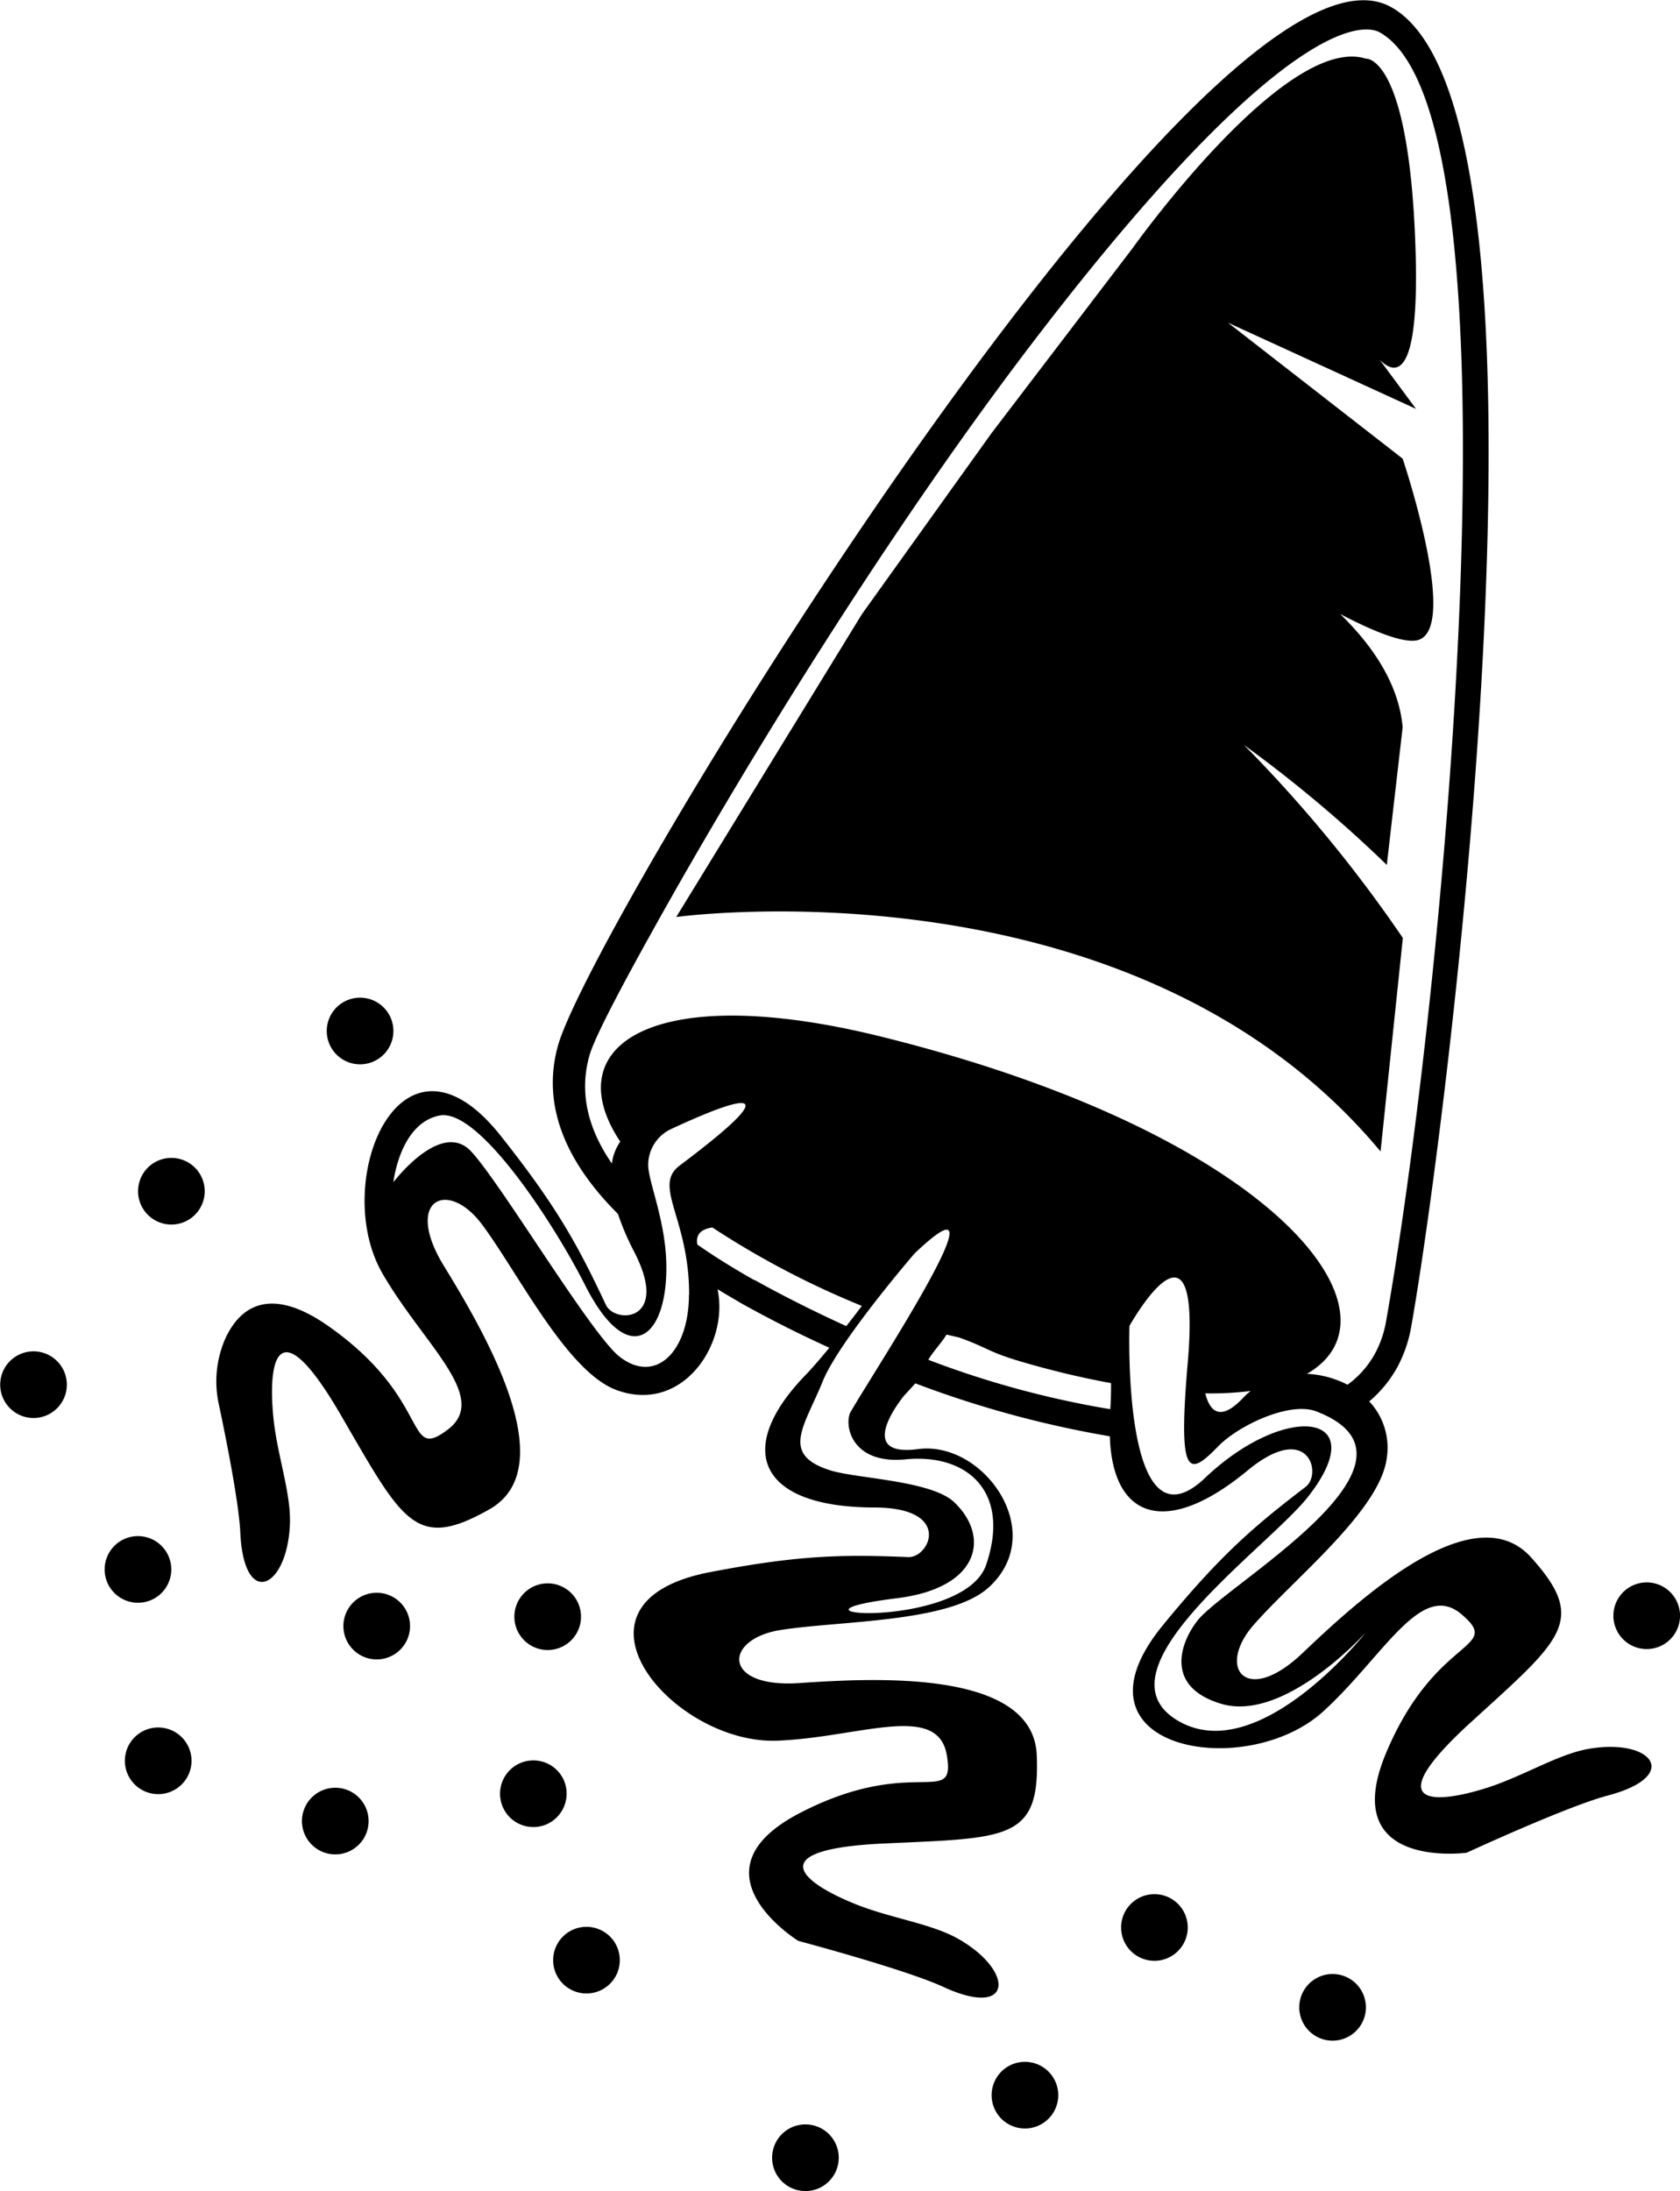 <svg xmlns="http://www.w3.org/2000/svg" viewBox="0 0 352.9 460.23"><title>Party Popper</title><g id="Layer_2" data-name="Layer 2"><g id="Layer_1-2" data-name="Layer 1"><path d="M77.18,334.81a7,7,0,1,0,8.69,4.82A7,7,0,0,0,77.18,334.81Z"/><path d="M117,346.28a7,7,0,1,0-8.69-4.82A7,7,0,0,0,117,346.28Z"/><path d="M118.53,374.12a7,7,0,1,0-3.89,9.12A7.05,7.05,0,0,0,118.53,374.12Z"/><path d="M67.79,376a7,7,0,1,0,9.14,3.89A7,7,0,0,0,67.79,376Z"/><path d="M120.56,405.21a7,7,0,1,0,9.14,3.9A7,7,0,0,0,120.56,405.21Z"/><path d="M166.55,446.71a7,7,0,1,0,9.14,3.89A7,7,0,0,0,166.55,446.71Z"/><path d="M212.66,433.57a7,7,0,1,0,9.14,3.89A7,7,0,0,0,212.66,433.57Z"/><path d="M239.86,398.35a7,7,0,1,0,9.14,3.89A7,7,0,0,0,239.86,398.35Z"/><path d="M281.47,414.78a7,7,0,1,0,5.27,8.41A7,7,0,0,0,281.47,414.78Z"/><path d="M34.78,363a7,7,0,1,0,5.27,8.41A7,7,0,0,0,34.78,363Z"/><path d="M346.68,332.4a7,7,0,1,0,6.18,7.77A7,7,0,0,0,346.68,332.4Z"/><path d="M333.69,367.32c-6.48,1.14-13.79,5.79-21.4,8.2-11.58,3.66-22.52,3.73-3.37-13.74s24.72-21.36,12.67-34.7-36.2,8.91-48,20.14-18.2,3.11-10.19-6c8.41-9.62,26.41-23.92,27.89-34.88a14.21,14.21,0,0,0-3.67-12,25.43,25.43,0,0,0,5.83-7.06,27.89,27.89,0,0,0,3-8.69c7.33-41.1,34.85-255.43-4.25-277.11-31-17.19-125.5,125.4-161.34,190.07-7.51,13.55-12.45,23.68-13.69,28.2-3.77,13.77,3.15,25.76,12.64,35.22a54.69,54.69,0,0,0,3.39,7.92c7.67,14.78-4,15.24-5.93,11.17-5.78-12.28-10.12-20.43-22.12-35.54-21-26.44-35.8,9.75-24.87,28.84,8.53,14.9,22.74,26.08,13.82,32.87-9.23,7-3.08-6.21-25.12-21.71-12.85-9-18.9-3.46-21.71,2.76A22.42,22.42,0,0,0,46,295.11c1.5,7.1,4.18,20.47,4.48,26.82.75,16.09,9.88,11.74,10.42-1.84.26-6.56-2.76-14.69-3.5-22.64-1.15-12.09,1.1-22.77,14.15-.32S87.21,325.85,102.82,317s-1.07-37.23-9.58-51.12.79-18.43,8.06-8.64c7.64,10.28,17.83,30.93,28.24,34.73,13.84,5.06,23.67-9.74,21.18-21.19,1.82,1.1,3.55,2.1,5.07,3,5.9,3.29,12.08,6.41,18.42,9.29-1.72,2.08-3.44,4.12-5.18,5.92-14.88,15.51-9.55,27.57,14.53,27.63,16.66,0,11.72,10.61,7.21,10.42-13.56-.55-22.79-.48-41.72,3.18-33.13,6.4-7.72,36.25,14.26,35.38,17.15-.68,33.6-8.09,35.56,2.95,2,11.43-6.93-.14-30.81,12.22s-.37,26.88-.37,26.88,22.41,5.95,30.5,9.68c14.65,6.76,15-3.33,3.13-10.09-5.72-3.26-14.32-4.35-21.74-7.36-11.28-4.57-19.74-11.5,6.2-12.69s32.73-.61,32-18.55-33.6-16.26-49.85-15.14-16-9.22-4-11.14c12.64-2,35.67-1.51,43.81-9,12.63-11.58-1.2-30.83-14.9-29s-3-11.14-3-11.14l2.44-2.67a218.39,218.39,0,0,0,40.85,11.12c.55,17.39,11.88,21.29,28.91,7.2,12.82-10.6,15.79.7,12.21,3.43-10.76,8.23-17.8,14.18-30,29.08-21.33,26.08,17.27,32.86,33.59,18.18C290.59,348,298.47,331.79,307,339.05c8.87,7.52-5.4,4.32-15.82,29.08s16.92,21,16.92,21,21-9.72,29.61-12C353.32,373,347.09,365,333.69,367.32ZM130.29,239.78a10.29,10.29,0,0,0-1.76,4.6c-4.72-6.85-7-14.41-4.75-22.55.41-1.48,1.73-5.48,12.37-24.67l.52-.93c19-34.28,50.2-85.23,81.67-126.14C271,1.63,287.06,5.27,289.79,6.78c31.37,17.4,13.4,203.21,1.32,271a21.88,21.88,0,0,1-2.47,6.85,19.94,19.94,0,0,1-5.58,6.21,20.58,20.58,0,0,0-8.53-2.29c21.73-12.5-6.29-50.19-89.29-70.79C137,205.78,116.89,219.65,130.29,239.78Zm132.43,52.37a13.14,13.14,0,0,0-1.41,1.26c-5.1,5.51-7.24,2.82-8.13-.76A67.34,67.34,0,0,0,262.72,292.15Zm-118-20.26c0,12-7,18.93-14.55,13.08-5.93-4.59-24.87-36.33-31.2-43.13s-16.33,6.46-16.33,6.46,1.33-12.33,9.67-14,24.33,23.2,30.57,35.58c9.09,18,17.34,11.25,17.09-4.25-.15-9.38-3.84-17.5-3.81-21a8.32,8.32,0,0,1,4.81-7.49c9.66-4.51,28.82-12.62,1.75,7.7C137.08,249.16,144.76,255.89,144.76,271.89Zm13.77-3c-4-2.26-8.12-4.77-12-7.49-.45-2.31,1.07-3.29,3.15-3.59a182,182,0,0,0,31.4,16.47c-1.06,1.44-2.17,2.83-3.27,4.25C171.28,275.56,164.82,272.36,158.54,268.85Zm20.23,27.56c-1.52,2.67,0,11.19,11.5,10.06,13-1.27,22.17,6.85,16.92,22.17-4.74,13.82-48.1,10.63-18.73,7,17.5-2.16,19.6-13,12-20.19-4.78-4.54-20.42-4.93-25.94-6.65-10.71-3.33-5.44-9.33-1.67-18.67,3.44-8.52,19.33-26.92,19.33-26.92C212.93,243.48,183.25,288.55,178.76,296.42Zm54.47-.48A197.77,197.77,0,0,1,195,285.6c1-1.74,2.76-3.51,3.82-5.29l2.65.61c6.19,2.22,6,3,13.08,5.08,6.81,2,13,3.43,18.83,4.5C233.4,292.36,233.34,294.17,233.23,295.94ZM247,361.14c-17-10.75,19.26-36,27.75-46.75,14-17.86-4.75-20-21.59-4-17.55,16.72-15.91-31.9-15.91-31.9s15.25-27.35,12.25,7.65c-2.12,24.69.24,23.95,6.44,17.59,4.2-4.31,14.95-9.45,20.56-7.29,26,10-15.46,34.26-24.12,43-3.32,3.36-9.23,14.4,4.13,18.41s30.41-15,30.41-15S264,371.89,247,361.14Z"/><path d="M290,241.85,294.68,197a289.47,289.47,0,0,0-33.37-40.53,276.46,276.46,0,0,1,30,25.19l3.33-28.9c-.77-8.7-5.82-16.67-13.12-23.8,6.69,3.5,12.66,5.95,15.79,5.58,9.82-1.14-2.67-38.21-2.67-38.21L257.95,67.78l39.5,18.1-7.63-10.31c3.39,3.38,8.42,4.06,7.52-23.39-1.33-40.8-10.43-39.86-10.43-39.86C270,7,237.87,52.18,237.87,52.18L208.26,91l-27.21,38-39,63.6S238,179.39,290,241.85Z"/><path d="M35.8,331.21a7,7,0,1,0-8.41,5.24A7,7,0,0,0,35.8,331.21Z"/><path d="M37.55,243.37a7,7,0,1,0,5.27,8.41A7,7,0,0,0,37.55,243.37Z"/><path d="M74.09,223.37a7,7,0,1,0-5.27-8.42A7,7,0,0,0,74.09,223.37Z"/><path d="M8.59,284a7,7,0,1,0,5.27,8.41A7,7,0,0,0,8.59,284Z"/></g></g></svg>